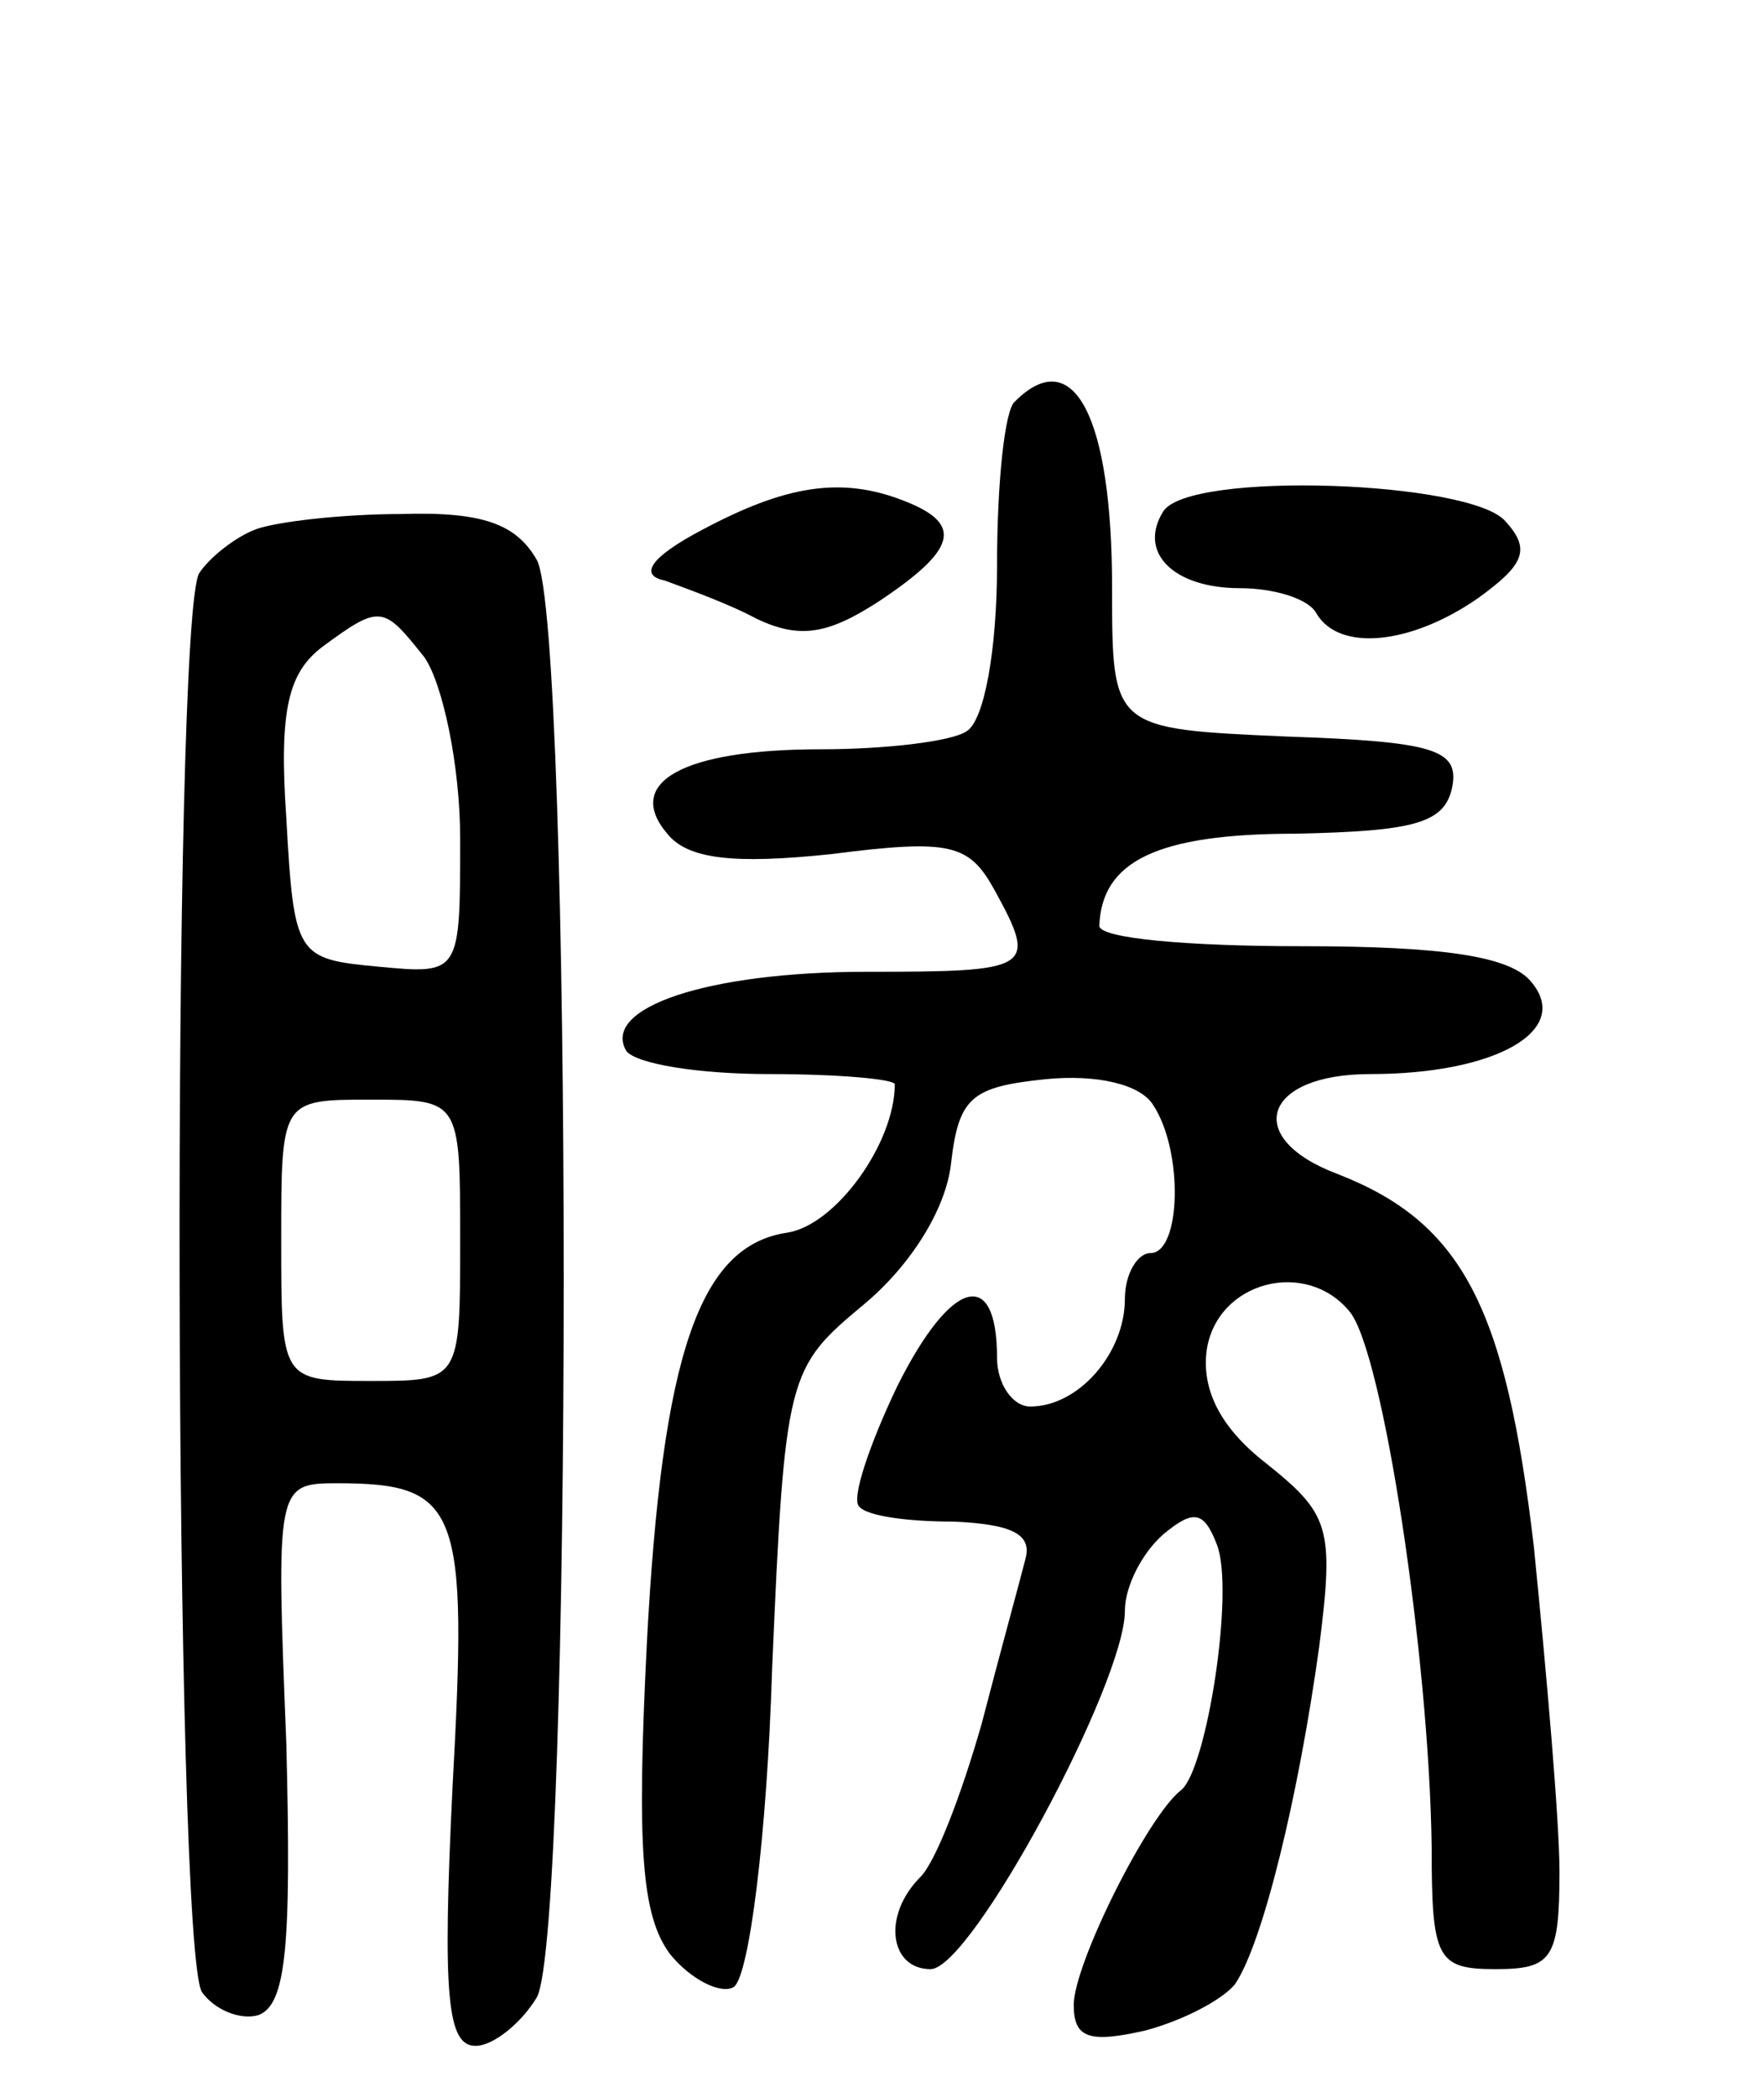 <svg version="1.0" xmlns="http://www.w3.org/2000/svg"
 width="69pt" height="82pt" viewBox="0 0 69 82"
 preserveAspectRatio="xMidYMid meet">
<g transform="translate(0,82) scale(0.1,-0.1)"
fill="#000000" stroke="none">
<path d="M397 663 c-4 -3 -7 -32 -7 -64 0 -33 -5 -61 -12 -65 -6 -4 -32 -7
-57 -7 -54 0 -77 -13 -60 -33 8 -10 26 -12 64 -8 47 6 54 4 64 -14 17 -31 15
-32 -50 -32 -62 0 -104 -14 -94 -31 4 -5 28 -9 56 -9 27 0 49 -2 49 -4 0 -23
-23 -55 -42 -58 -34 -5 -49 -46 -55 -161 -4 -80 -2 -106 9 -121 8 -10 20 -16
25 -13 6 4 13 59 15 124 5 116 6 118 36 143 18 15 32 37 34 55 3 26 8 30 37
33 20 2 37 -2 42 -10 12 -18 11 -58 -1 -58 -5 0 -10 -8 -10 -18 0 -21 -18 -42
-37 -42 -7 0 -13 9 -13 19 0 36 -18 31 -39 -11 -11 -23 -18 -44 -15 -47 3 -4
20 -6 37 -6 23 -1 31 -5 28 -15 -2 -8 -10 -37 -17 -64 -8 -28 -18 -54 -24 -60
-15 -15 -12 -36 4 -36 16 0 76 112 76 140 0 10 7 23 15 30 12 10 16 9 21 -4 7
-18 -4 -88 -14 -96 -13 -10 -42 -68 -42 -84 0 -13 6 -15 28 -10 15 4 30 12 35
18 11 16 25 74 33 132 6 47 4 52 -21 72 -18 14 -25 29 -23 44 4 27 39 36 56
15 13 -16 31 -135 32 -209 0 -44 2 -48 25 -48 22 0 25 4 25 38 0 20 -5 77 -10
127 -11 94 -28 127 -77 146 -37 14 -29 39 13 39 49 0 79 17 63 36 -8 10 -34
14 -90 14 -44 0 -79 3 -79 8 1 25 22 36 77 36 46 1 58 4 61 18 3 15 -7 18 -65
20 -68 3 -68 3 -68 58 0 67 -15 96 -38 73z"/>
<path d="M275 613 c-21 -11 -25 -18 -15 -20 8 -3 25 -9 36 -15 17 -8 28 -6 48
7 30 20 33 30 10 39 -25 10 -47 6 -79 -11z"/>
<path d="M455 620 c-10 -16 4 -30 30 -30 13 0 27 -4 30 -10 9 -15 37 -12 63 6
18 13 21 19 11 30 -13 16 -124 20 -134 4z"/>
<path d="M100 613 c-8 -3 -18 -11 -22 -17 -11 -16 -10 -538 1 -555 5 -7 15
-11 22 -9 11 4 13 27 11 106 -4 101 -4 102 20 102 48 0 51 -10 45 -119 -4 -82
-2 -101 9 -101 7 0 18 9 24 19 14 26 14 536 0 562 -8 14 -21 19 -53 18 -23 0
-49 -3 -57 -6z m66 -50 c7 -10 14 -42 14 -71 0 -53 0 -53 -32 -50 -32 3 -33 4
-36 58 -3 43 1 57 14 67 23 17 24 16 40 -4z m14 -228 c0 -55 0 -55 -35 -55
-35 0 -35 0 -35 55 0 55 0 55 35 55 35 0 35 0 35 -55z"/>
</g>
</svg>
